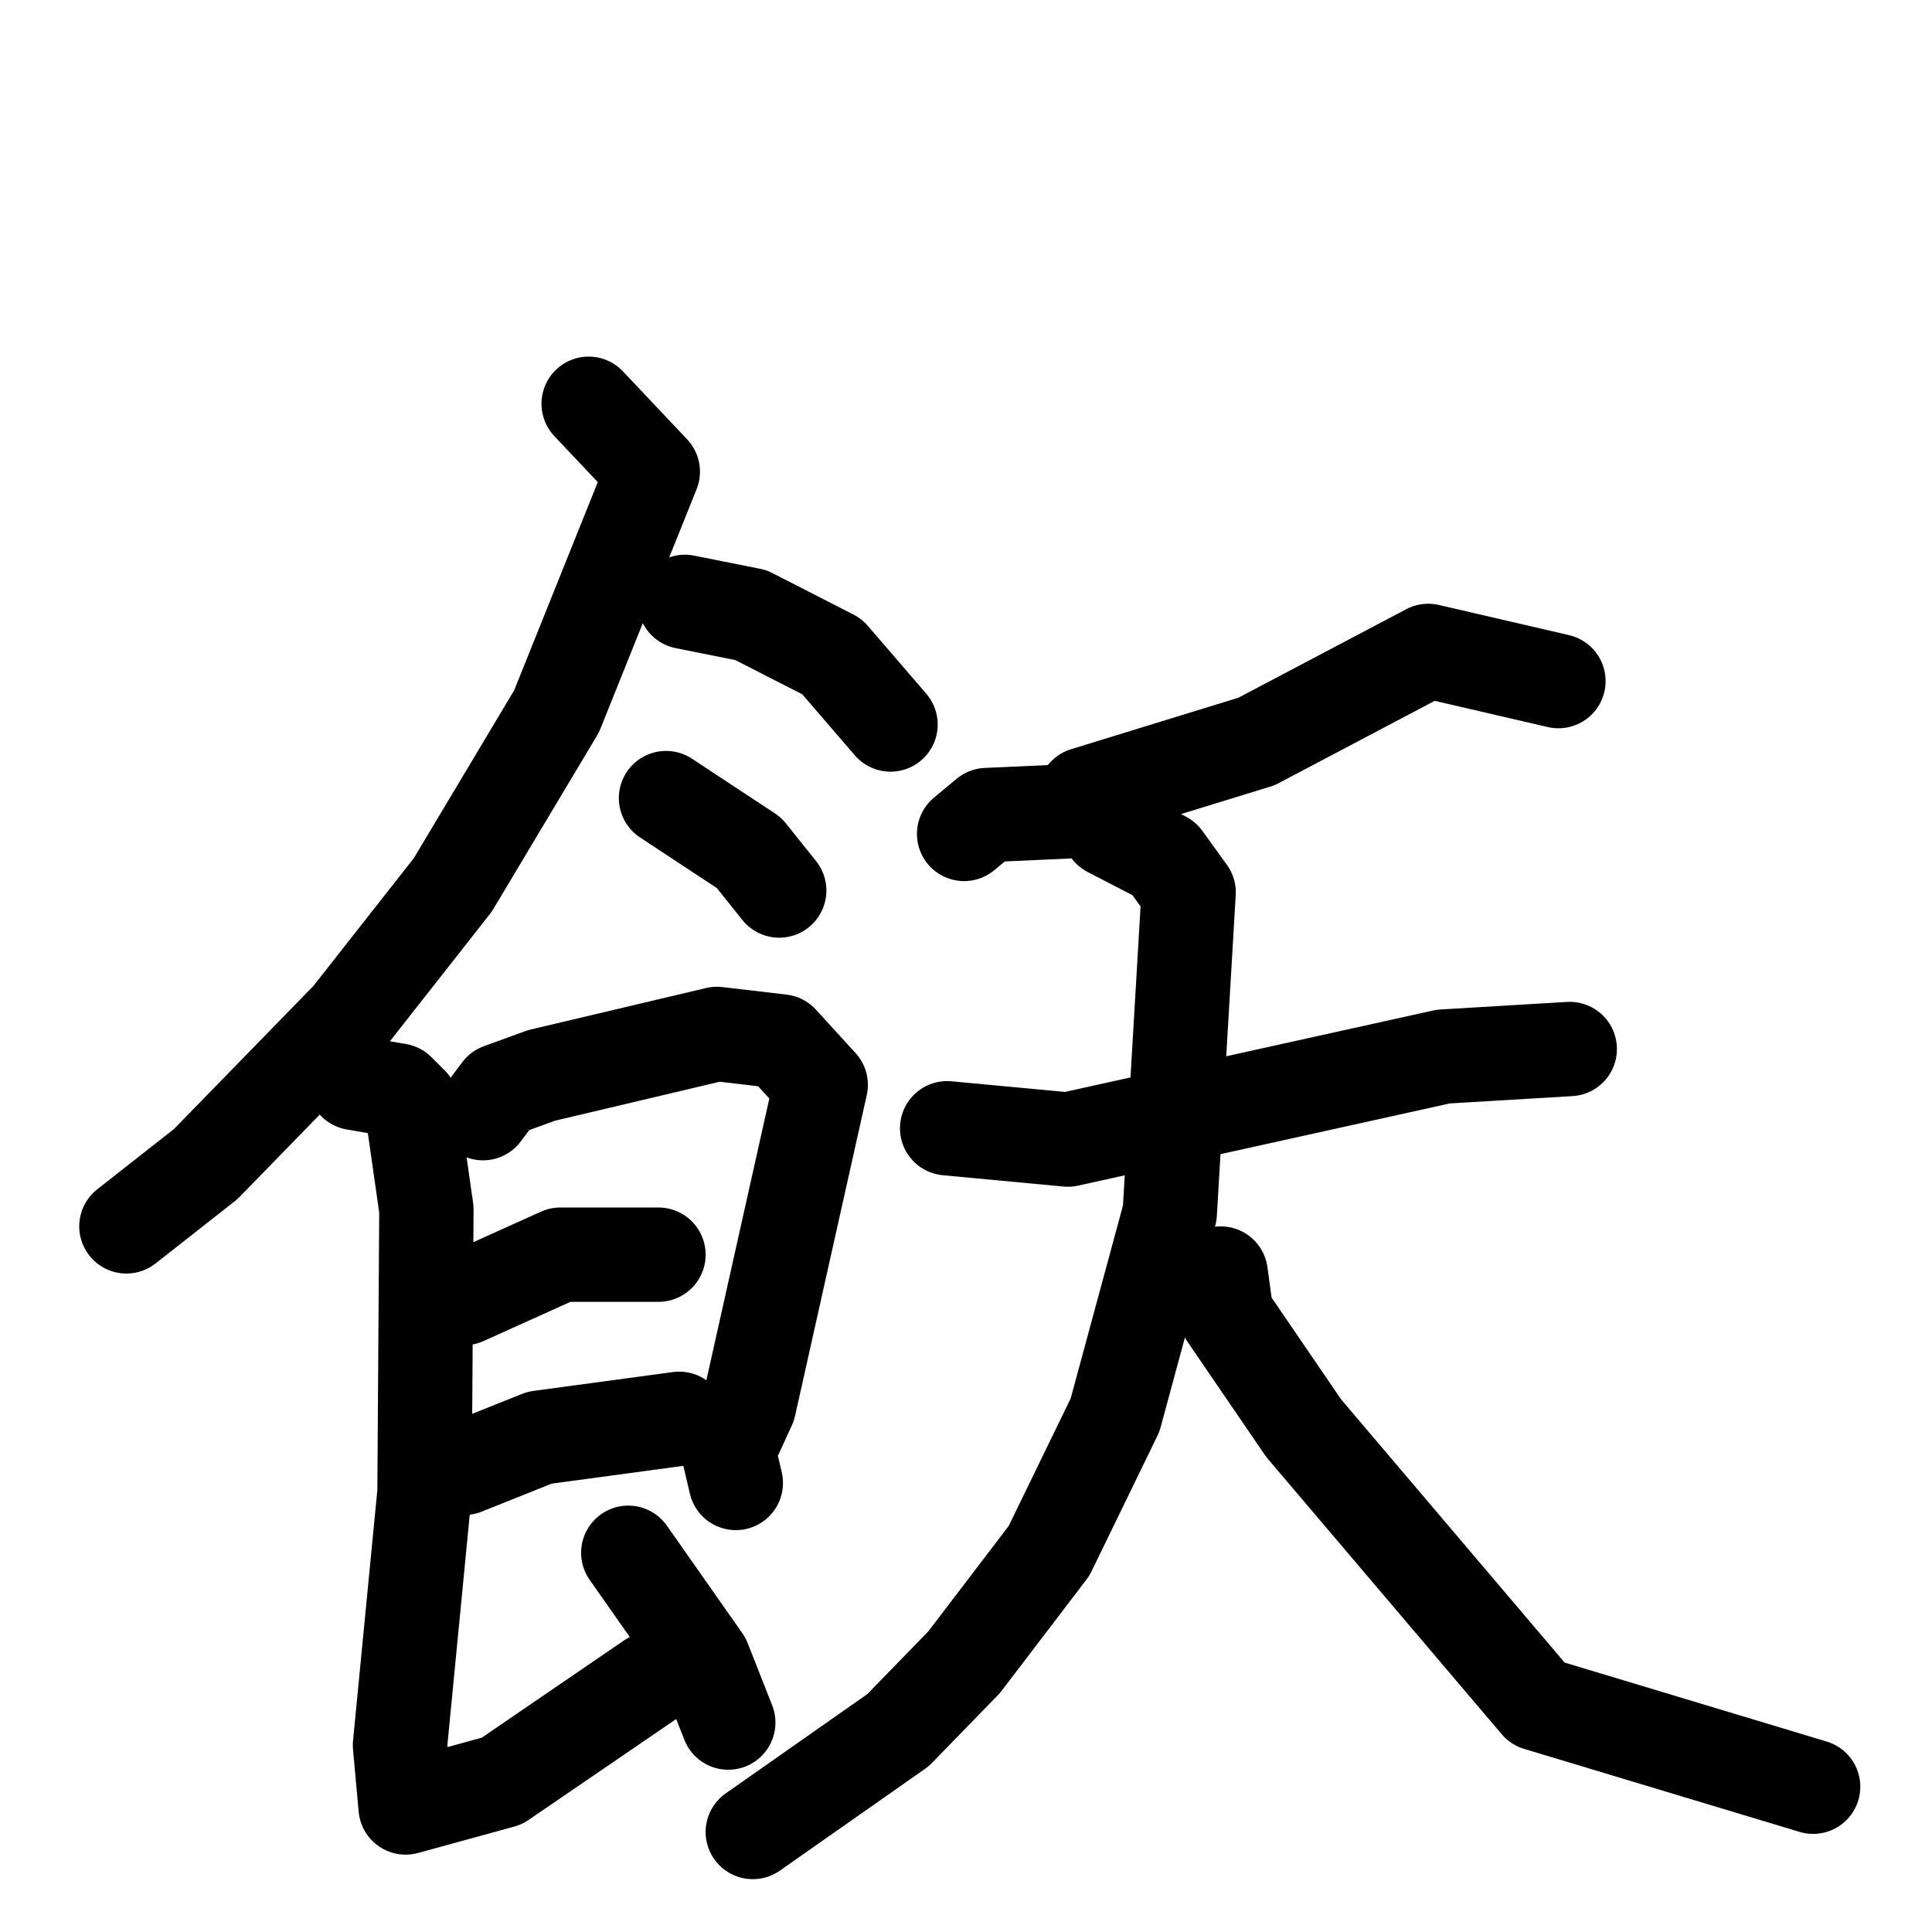 <svg xmlns="http://www.w3.org/2000/svg" viewBox="0 0 1024 1024">
  <g style="fill:none;stroke:#000000;stroke-width:50;stroke-linecap:round;stroke-linejoin:round;" transform="scale(1, 1) translate(0, 0)">
    <path d="M 312.0,214.0 L 346.0,250.0 L 295.0,377.0 L 240.0,469.0 L 185.0,539.0 L 109.0,617.0 L 67.0,650.0"/>
    <path d="M 363.0,319.0 L 398.0,326.0 L 441.0,348.0 L 472.0,384.0"/>
    <path d="M 353.0,423.0 L 397.0,452.0 L 413.0,472.0"/>
    <path d="M 256.0,590.0 L 265.0,578.0 L 287.0,570.0 L 380.0,548.0 L 414.0,552.0 L 435.0,575.0 L 397.0,745.0 L 386.0,769.0 L 390.0,786.0"/>
    <path d="M 246.0,688.0 L 297.0,665.0 L 349.0,665.0"/>
    <path d="M 246.0,778.0 L 286.0,762.0 L 360.0,752.0"/>
    <path d="M 188.0,574.0 L 211.0,578.0 L 218.0,585.0 L 226.0,641.0 L 225.0,791.0 L 212.0,925.0 L 215.0,958.0 L 266.0,944.0 L 345.0,890.0"/>
    <path d="M 333.0,823.0 L 373.0,880.0 L 386.0,913.0"/>
    <path d="M 826.0,361.0 L 757.0,345.0 L 666.0,393.0 L 575.0,421.0 L 567.0,430.0 L 523.0,432.0 L 511.0,442.0"/>
    <path d="M 502.0,598.0 L 566.0,604.0 L 765.0,560.0 L 832.0,556.0"/>
    <path d="M 588.0,440.0 L 617.0,455.0 L 630.0,473.0 L 620.0,643.0 L 591.0,750.0 L 556.0,822.0 L 511.0,881.0 L 476.0,917.0 L 399.0,971.0"/>
    <path d="M 647.0,675.0 L 650.0,697.0 L 691.0,757.0 L 815.0,903.0 L 961.0,947.0"/>
  </g>
</svg>
